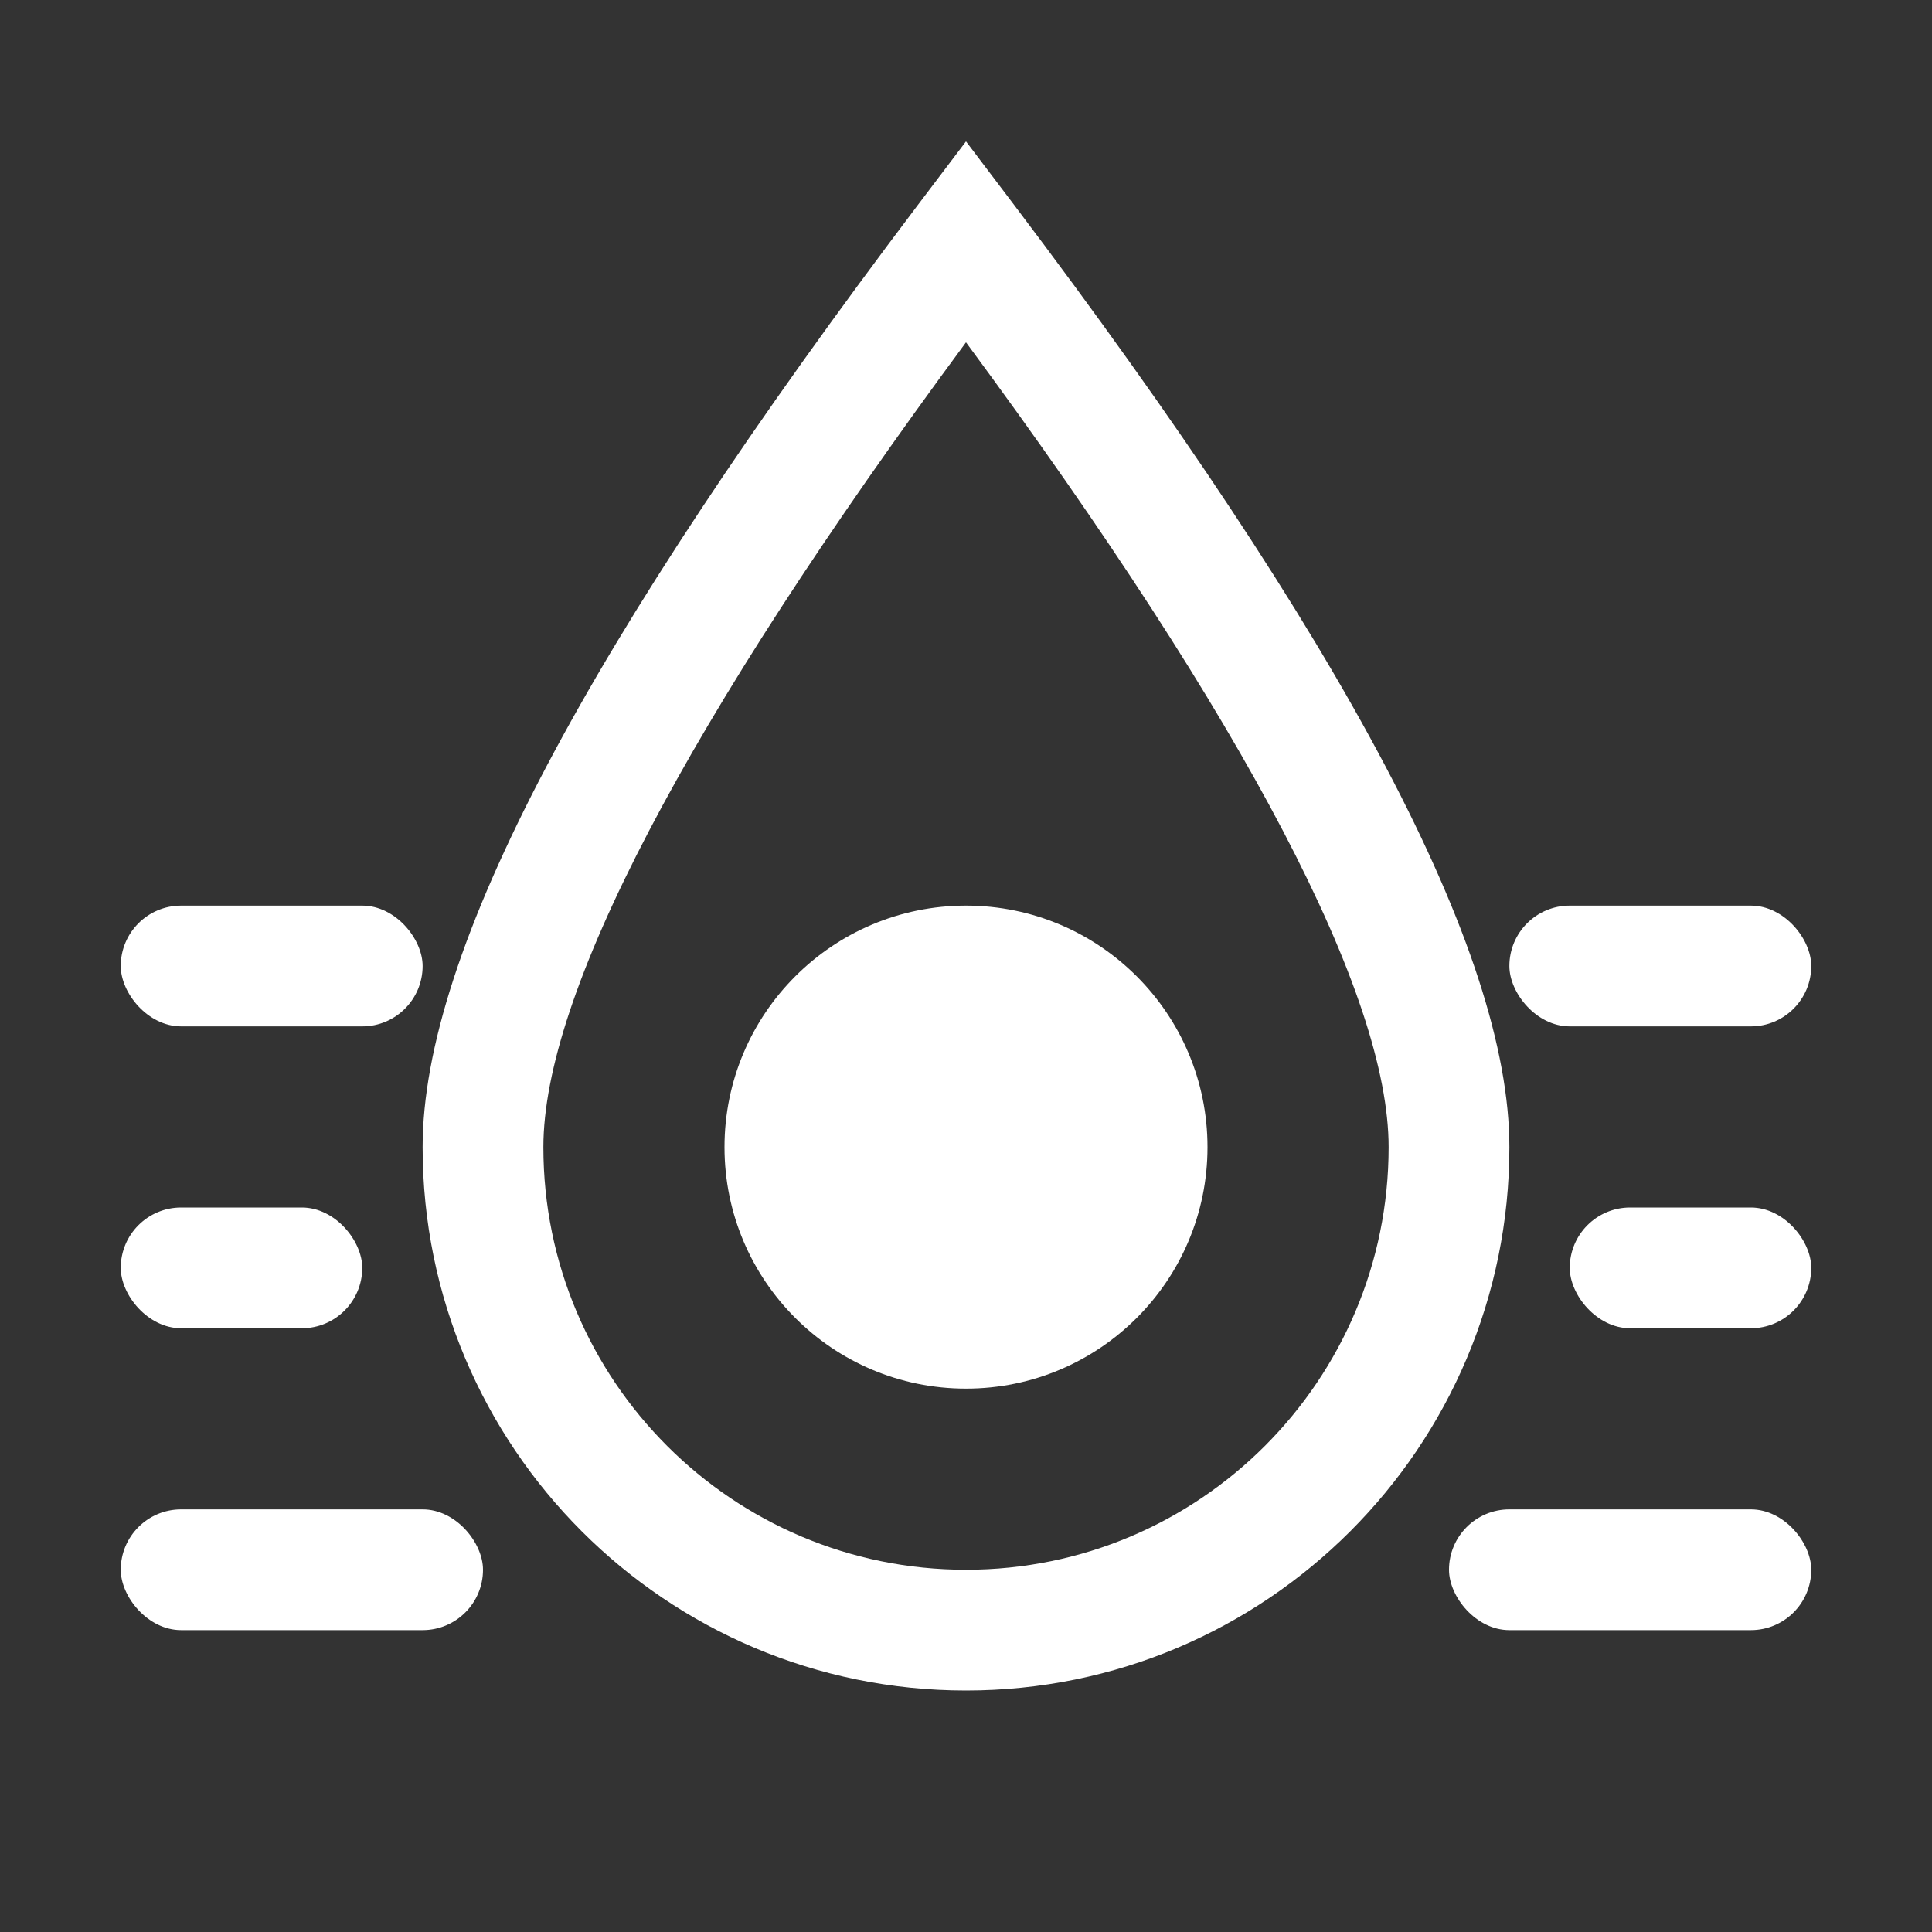 <?xml version="1.0" encoding="UTF-8"?>
<svg width="16px" height="16px" viewBox="0 0 16 16" version="1.1" xmlns="http://www.w3.org/2000/svg" xmlns:xlink="http://www.w3.org/1999/xlink">
    <rect x="0" y="0" width="16" height="16" fill="#333333" stroke="none"/>
    <!-- Generator: Sketch 54.1 (76490) - https://sketchapp.com -->
    <title>icon/24px/传感器/土壤温度选中</title>
    <desc>Created with Sketch.</desc>
    <g id="icon/24px/传感器/土壤温度选中" stroke="none" stroke-width="1" fill="none" fill-rule="evenodd">
        <path d="M8,14 C10.485,14 12.5,11.985 12.5,9.5 C12.5,7.879 11.131,5.312 8.399,1.698 L8,1.171 L7.601,1.698 C4.869,5.312 3.5,7.879 3.5,9.5 C3.5,11.985 5.515,14 8,14 Z M11.5,9.5 C11.5,11.433 9.933,13 8,13 C6.067,13 4.5,11.433 4.5,9.5 C4.5,8.245 5.665,5.995 8,2.835 C10.335,5.995 11.5,8.245 11.5,9.5 Z" id="椭圆形" fill="#FFFFFF" fill-rule="nonzero"></path>
        <rect id="矩形" fill="#FFFFFF" x="1" y="7.5" width="2.5" height="1" rx="0.5"></rect>
        <rect id="矩形复制-3" fill="#FFFFFF" x="12.5" y="7.5" width="2.5" height="1" rx="0.5"></rect>
        <rect id="矩形复制" fill="#FFFFFF" x="1" y="10" width="2" height="1" rx="0.5"></rect>
        <rect id="矩形复制-4" fill="#FFFFFF" x="13" y="10" width="2" height="1" rx="0.5"></rect>
        <rect id="矩形复制-2" fill="#FFFFFF" x="1" y="12.5" width="3" height="1" rx="0.5"></rect>
        <rect id="矩形复制-5" fill="#FFFFFF" x="12" y="12.5" width="3" height="1" rx="0.5"></rect>
        <circle id="椭圆形" fill="#FFFFFF" cx="8" cy="9.5" r="2"></circle>
    </g>
</svg>